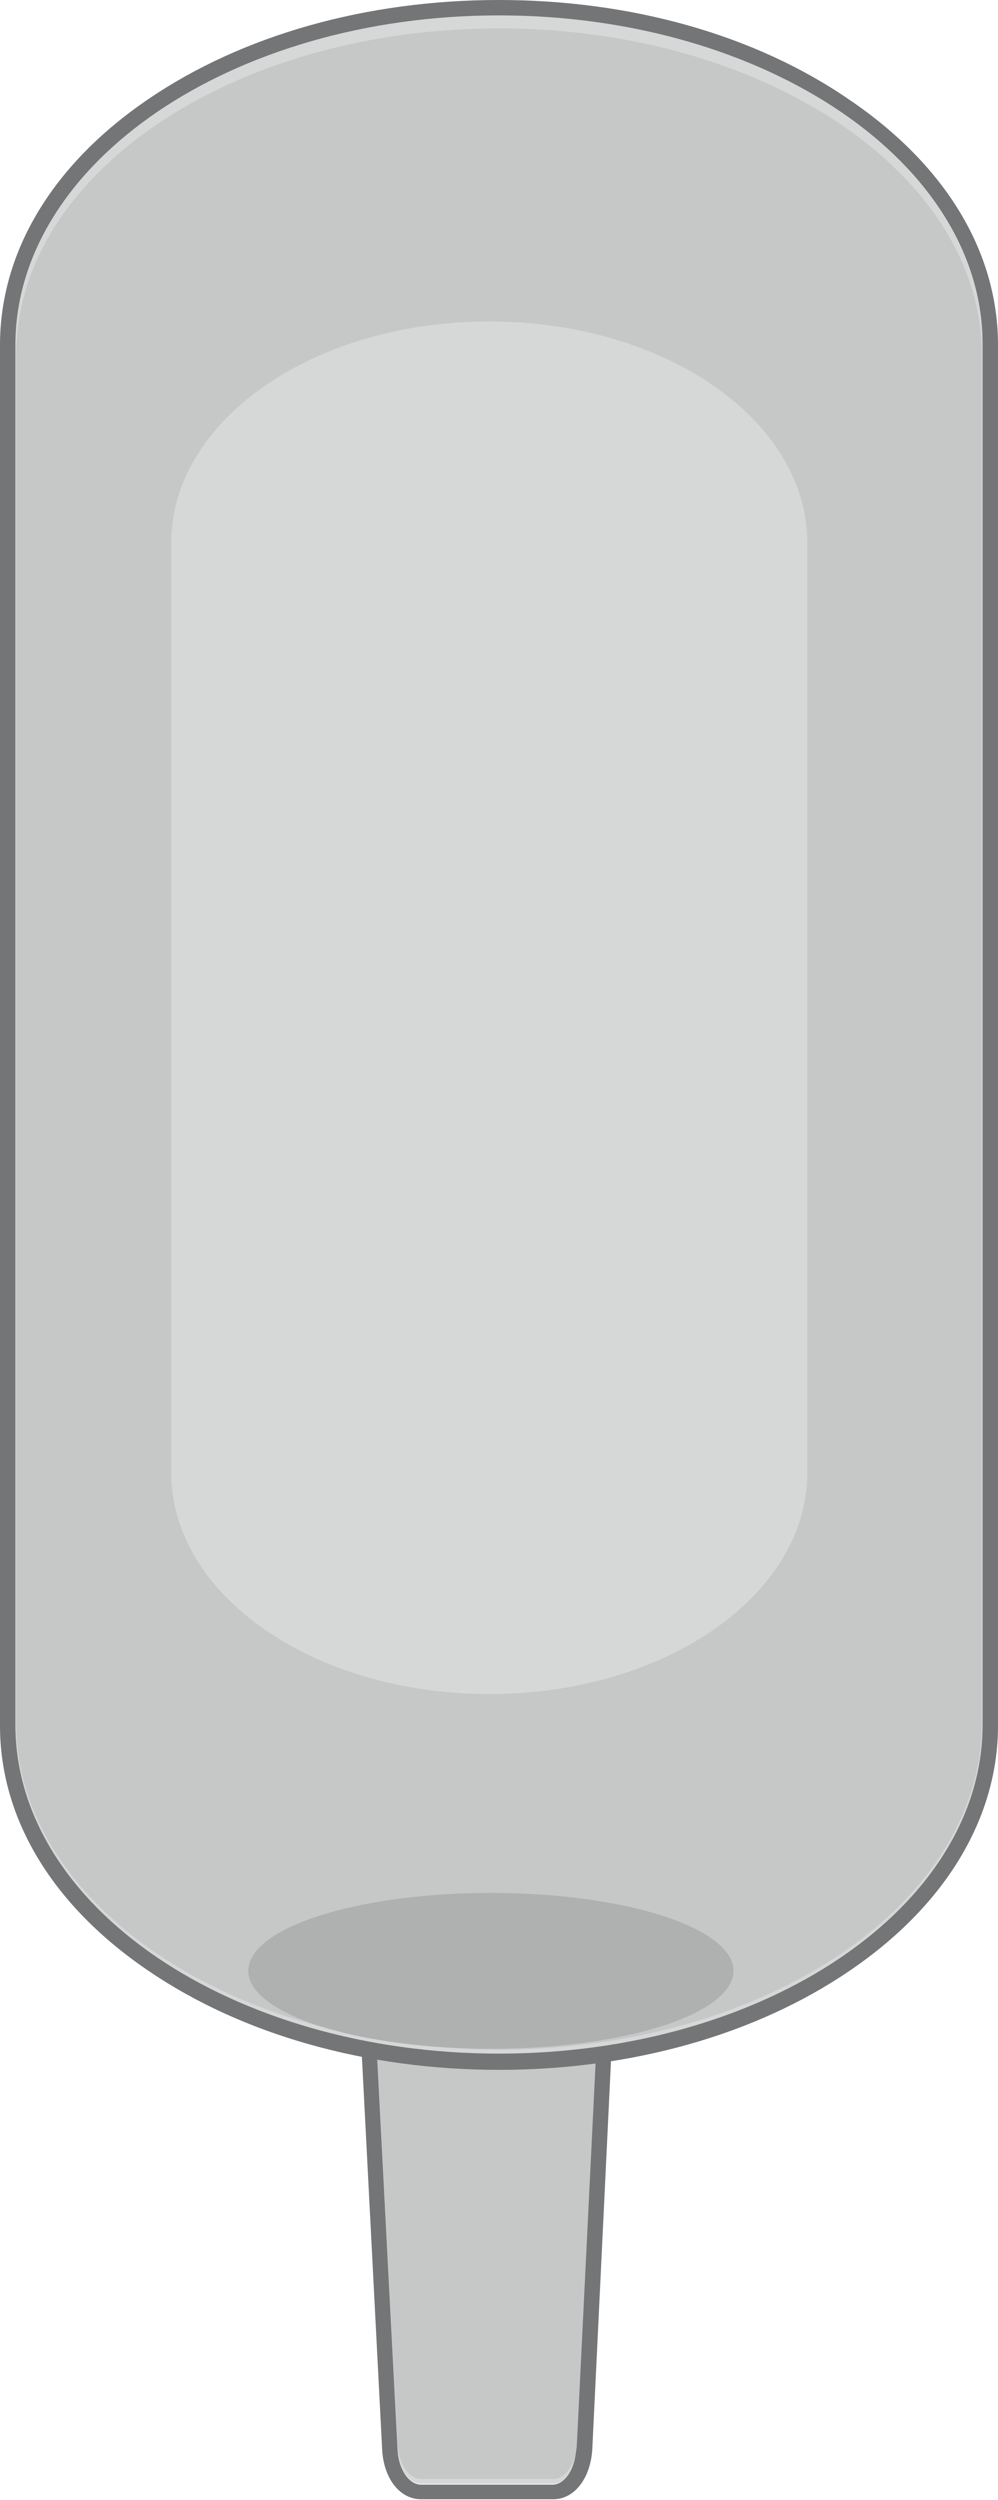 <svg version="1.1" id="图层_1" xmlns="http://www.w3.org/2000/svg" x="0" y="0" width="123" height="308" xml:space="preserve"><style>.st0{fill:#d6d7d7}.st1{fill:#747577}.st2{fill:#c6c7c7}</style><path class="st0" d="M96.2 238.9c0-6.7-15.5-12.2-34.6-12.2S27 232.2 27 238.9c0 4.8 7.9 8.9 19.3 10.9l2.7 51.9c.1 2.5 1.4 4.3 2.9 4.3h16.3c1.5 0 2.8-1.9 2.9-4.4l2.5-51.4c13.2-1.6 22.6-6 22.6-11.3z"/><path class="st1" d="M61.6 226.7c19.1 0 34.6 5.5 34.6 12.2 0 5.3-9.5 9.7-22.7 11.4L71 301.7c-.1 2.5-1.4 4.4-2.9 4.4H51.9c-1.5 0-2.8-1.9-2.9-4.3l-2.7-51.9c-11.4-2-19.3-6.1-19.3-10.9 0-6.8 15.5-12.3 34.6-12.3m0-1.9c-17.7 0-36.5 4.9-36.5 14.1 0 5.5 7.2 10.1 19.4 12.5l2.6 50.4c.2 3.6 2.2 6.1 4.8 6.1h16.3c2.6 0 4.6-2.6 4.8-6.2l2.4-49.8c11.3-1.7 22.8-5.9 22.8-13.1-.1-9-18.9-14-36.6-14z"/><path class="st2" d="M46.3 249.6l2.7 51.5c.1 2.4 1.4 4.3 2.9 4.3h16.3c1.5 0 2.8-1.9 2.9-4.3l2.5-50.9"/><path class="st0" d="M61.5 1.9C28.6 1.9 1.9 20.1 1.9 42.5v170.1c0 22.4 26.7 40.5 59.6 40.5s59.6-18.2 59.6-40.5V42.5c0-22.4-26.7-40.6-59.6-40.6z"/><path class="st1" d="M61.5 1.9c32.9 0 59.6 18.2 59.6 40.5v170.1c0 22.4-26.7 40.5-59.6 40.5S1.9 234.9 1.9 212.5v-170c0-22.4 26.7-40.6 59.6-40.6m0-1.9C45.2 0 29.9 4.3 18.3 12.2 6.5 20.2 0 31 0 42.5v170.1c0 11.5 6.5 22.2 18.3 30.2 11.6 7.9 26.9 12.2 43.2 12.2 16.3 0 31.6-4.3 43.2-12.2 11.8-8 18.3-18.8 18.3-30.2V42.5c0-11.5-6.5-22.2-18.3-30.2C93.1 4.3 77.8 0 61.5 0z"/><path class="st2" d="M61.5 3.5C28.6 3.5 2 21.5 2 43.7v168.6c0 22.2 26.6 40.2 59.5 40.2s59.5-18 59.5-40.2V43.7c0-22.2-26.7-40.2-59.5-40.2zm38 177.9c0 15.1-17.5 27.3-39.2 27.3s-39.2-12.2-39.2-27.3V66.9c0-15.1 17.5-27.3 39.2-27.3s39.2 12.2 39.2 27.3v114.5z"/><ellipse cx="60.5" cy="242.8" rx="29.9" ry="9.6" fill="#afb1b1"/></svg>